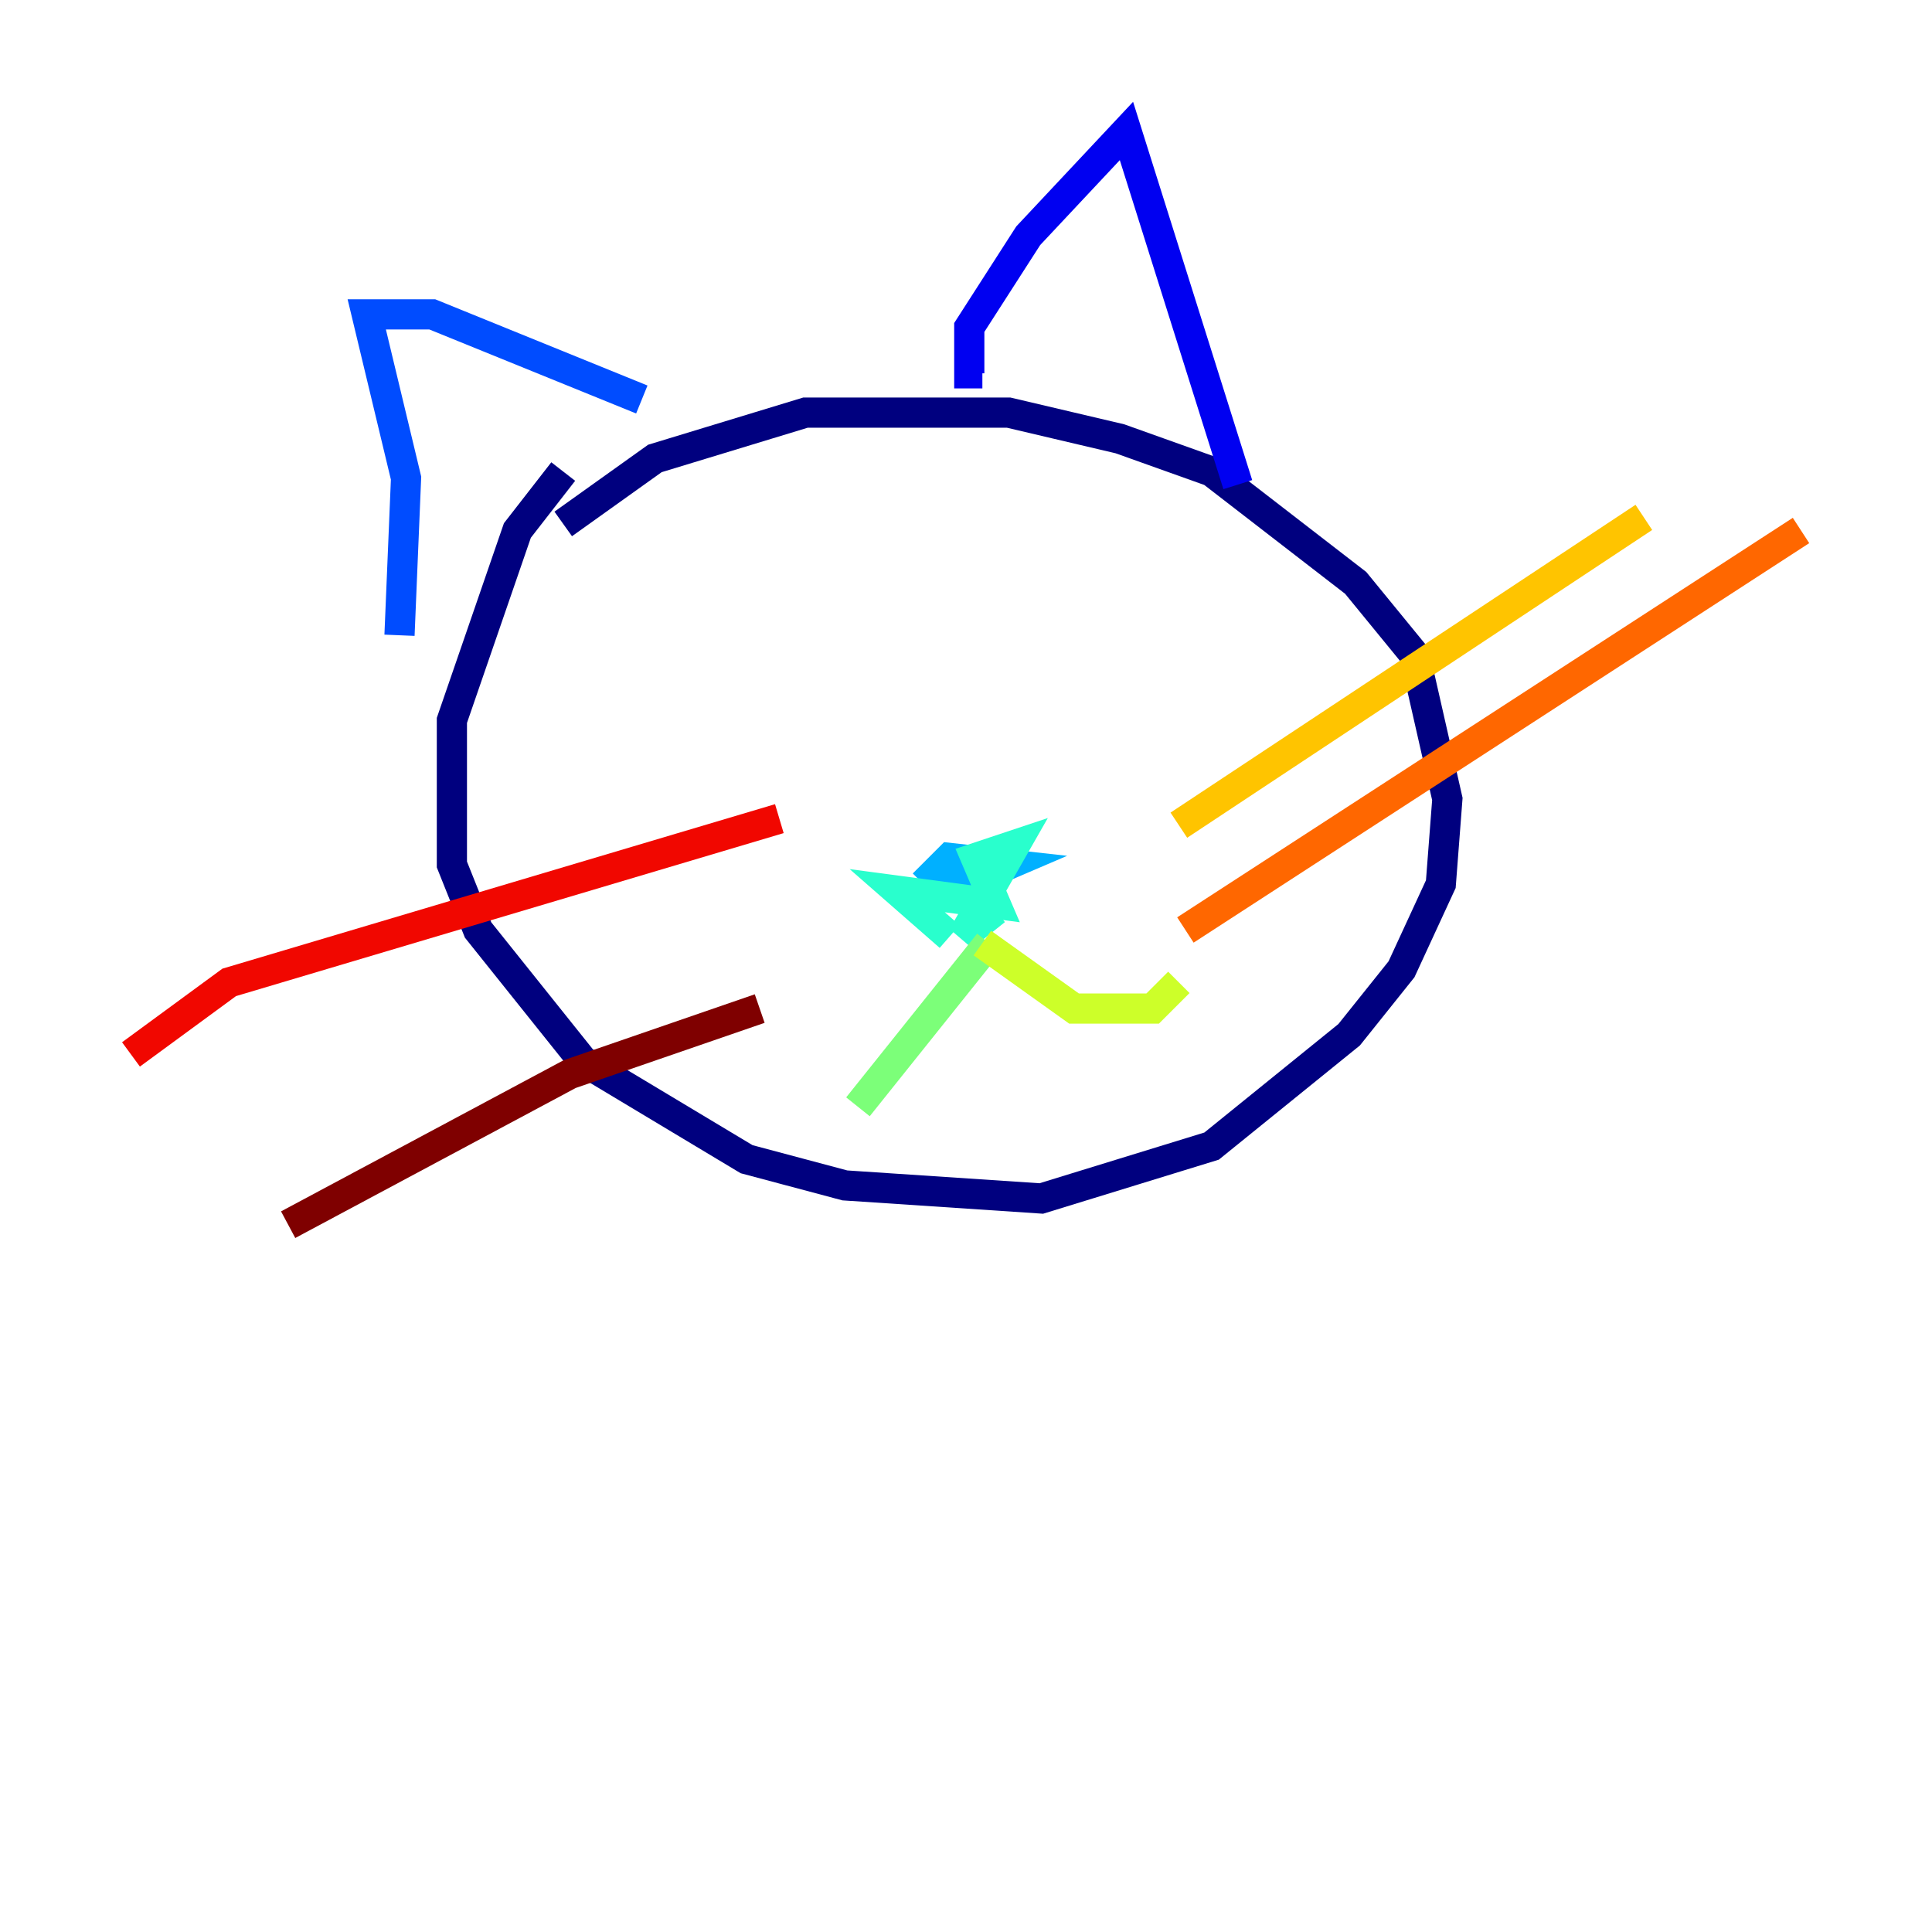 <?xml version="1.0" encoding="utf-8" ?>
<svg baseProfile="tiny" height="128" version="1.2" viewBox="0,0,128,128" width="128" xmlns="http://www.w3.org/2000/svg" xmlns:ev="http://www.w3.org/2001/xml-events" xmlns:xlink="http://www.w3.org/1999/xlink"><defs /><polyline fill="none" points="37.315,31.241 34.278,35.146 29.939,47.729 29.939,57.275 31.675,61.614 38.617,70.291 49.464,76.8 55.973,78.536 68.99,79.403 80.271,75.932 89.383,68.556 92.854,64.217 95.458,58.576 95.891,52.936 93.722,43.39 89.817,38.617 80.271,31.241 74.197,29.071 66.82,27.336 53.37,27.336 43.39,30.373 37.315,34.712" stroke="#00007f" stroke-width="2" /><polyline fill="none" points="65.085,24.732 64.217,24.732 64.217,21.695 68.122,15.62 74.63,8.678 82.007,32.108" stroke="#0000f1" stroke-width="2" /><polyline fill="none" points="26.468,42.088 26.902,31.675 24.298,20.827 28.637,20.827 42.522,26.468" stroke="#004cff" stroke-width="2" /><polyline fill="none" points="60.746,59.878 66.82,57.275 62.915,56.841 61.18,58.576" stroke="#00b0ff" stroke-width="2" /><polyline fill="none" points="62.915,62.047 59.444,59.01 65.953,59.878 64.651,56.841 67.254,55.973 63.783,62.047 65.953,60.312" stroke="#29ffcd" stroke-width="2" /><polyline fill="none" points="65.519,62.481 56.841,73.329" stroke="#7cff79" stroke-width="2" /><polyline fill="none" points="65.085,62.481 71.159,66.82 76.366,66.82 78.102,65.085" stroke="#cdff29" stroke-width="2" /><polyline fill="none" points="78.102,54.671 108.909,34.278" stroke="#ffc400" stroke-width="2" /><polyline fill="none" points="78.536,61.614 119.322,35.146" stroke="#ff6700" stroke-width="2" /><polyline fill="none" points="51.634,54.237 15.186,65.085 8.678,69.858" stroke="#f10700" stroke-width="2" /><polyline fill="none" points="50.332,66.82 37.749,71.159 19.091,81.139" stroke="#7f0000" stroke-width="2" /></svg>
